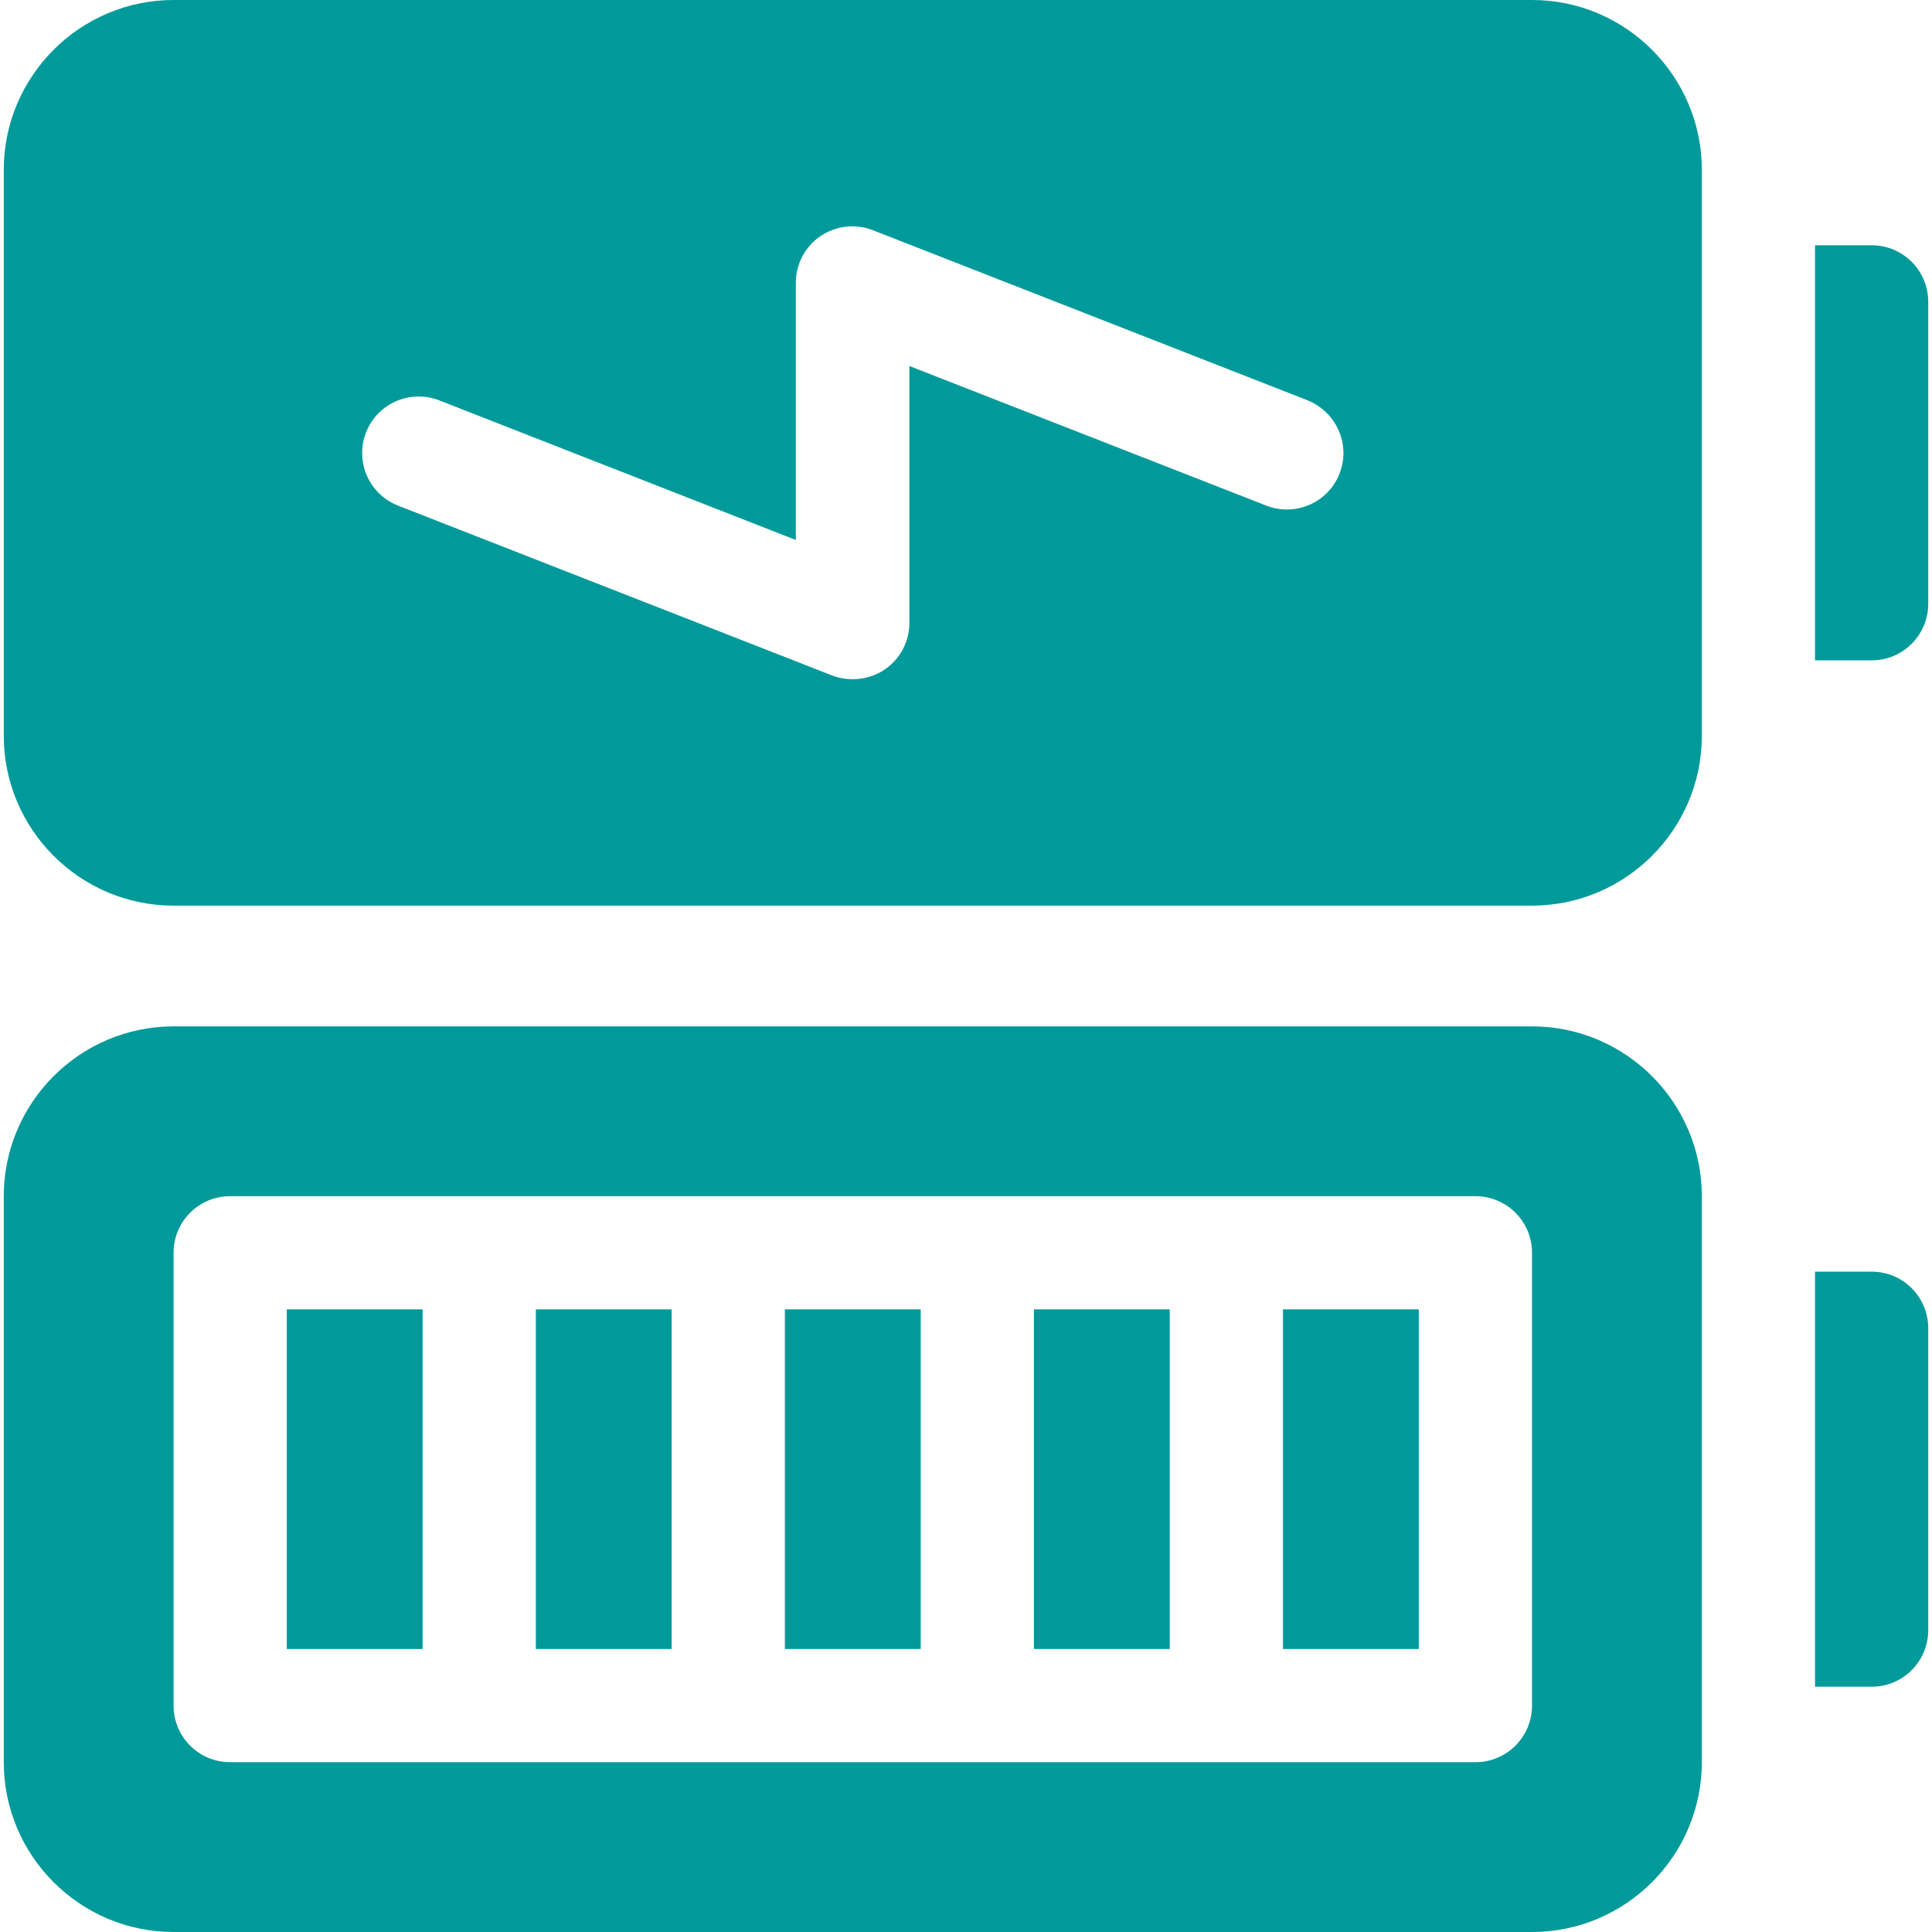 <?xml version="1.0" encoding="utf-8"?>
<!-- Generator: Adobe Illustrator 23.0.0, SVG Export Plug-In . SVG Version: 6.00 Build 0)  -->
<svg version="1.1" id="Capa_1" xmlns="http://www.w3.org/2000/svg" xmlns:xlink="http://www.w3.org/1999/xlink" x="0px" y="0px"
	 viewBox="0 0 512 512" style="enable-background:new 0 0 512 512;" xml:space="preserve">
<style type="text/css">
	.st0{fill:#009A9A;}
</style>
<g>
	<g>
		<path class="st0" d="M496,447h-15V337h15c8.3,0,15,6.7,15,15v80C511,440.3,504.3,447,496,447z"/>
		<g>
			<path class="st0" d="M406,272H46c-24.8,0-45,20.2-45,45v150c0,24.8,20.2,45,45,45h360c24.8,0,45-20.2,45-45V317
				C451,292.2,430.8,272,406,272z M406,452c0,8.3-6.7,15-15,15H61c-8.3,0-15-6.7-15-15V332c0-8.3,6.7-15,15-15h330
				c8.3,0,15,6.7,15,15V452z"/>
			<path class="st0" d="M142,347h36v90h-36V347z"/>
			<path class="st0" d="M76,347h36v90H76V347z"/>
			<path class="st0" d="M274,347h36v90h-36V347z"/>
			<path class="st0" d="M208,347h36v90h-36V347z"/>
			<path class="st0" d="M340,347h36v90h-36V347z"/>
		</g>
	</g>
	<path class="st0" d="M496,175h-15V65h15c8.3,0,15,6.7,15,15v80C511,168.3,504.3,175,496,175z"/>
	<path class="st0" d="M406,0H46C21.2,0,1,20.2,1,45v150c0,24.8,20.2,45,45,45h360c24.8,0,45-20.2,45-45V45C451,20.2,430.8,0,406,0z
		 M355,125.5c-3,7.7-11.7,11.5-19.4,8.5L241,97v68c0,5-2.4,9.6-6.5,12.4c-2.5,1.7-5.5,2.6-8.5,2.6c-1.8,0-3.7-0.3-5.5-1l-115-45
		c-7.7-3-11.5-11.7-8.5-19.4c3-7.7,11.7-11.5,19.4-8.5l94.5,37V75c0-5,2.4-9.6,6.5-12.4c4.1-2.8,9.3-3.4,13.9-1.6l115,45
		C354.2,109.1,358,117.8,355,125.5L355,125.5z"/>
</g>
</svg>
